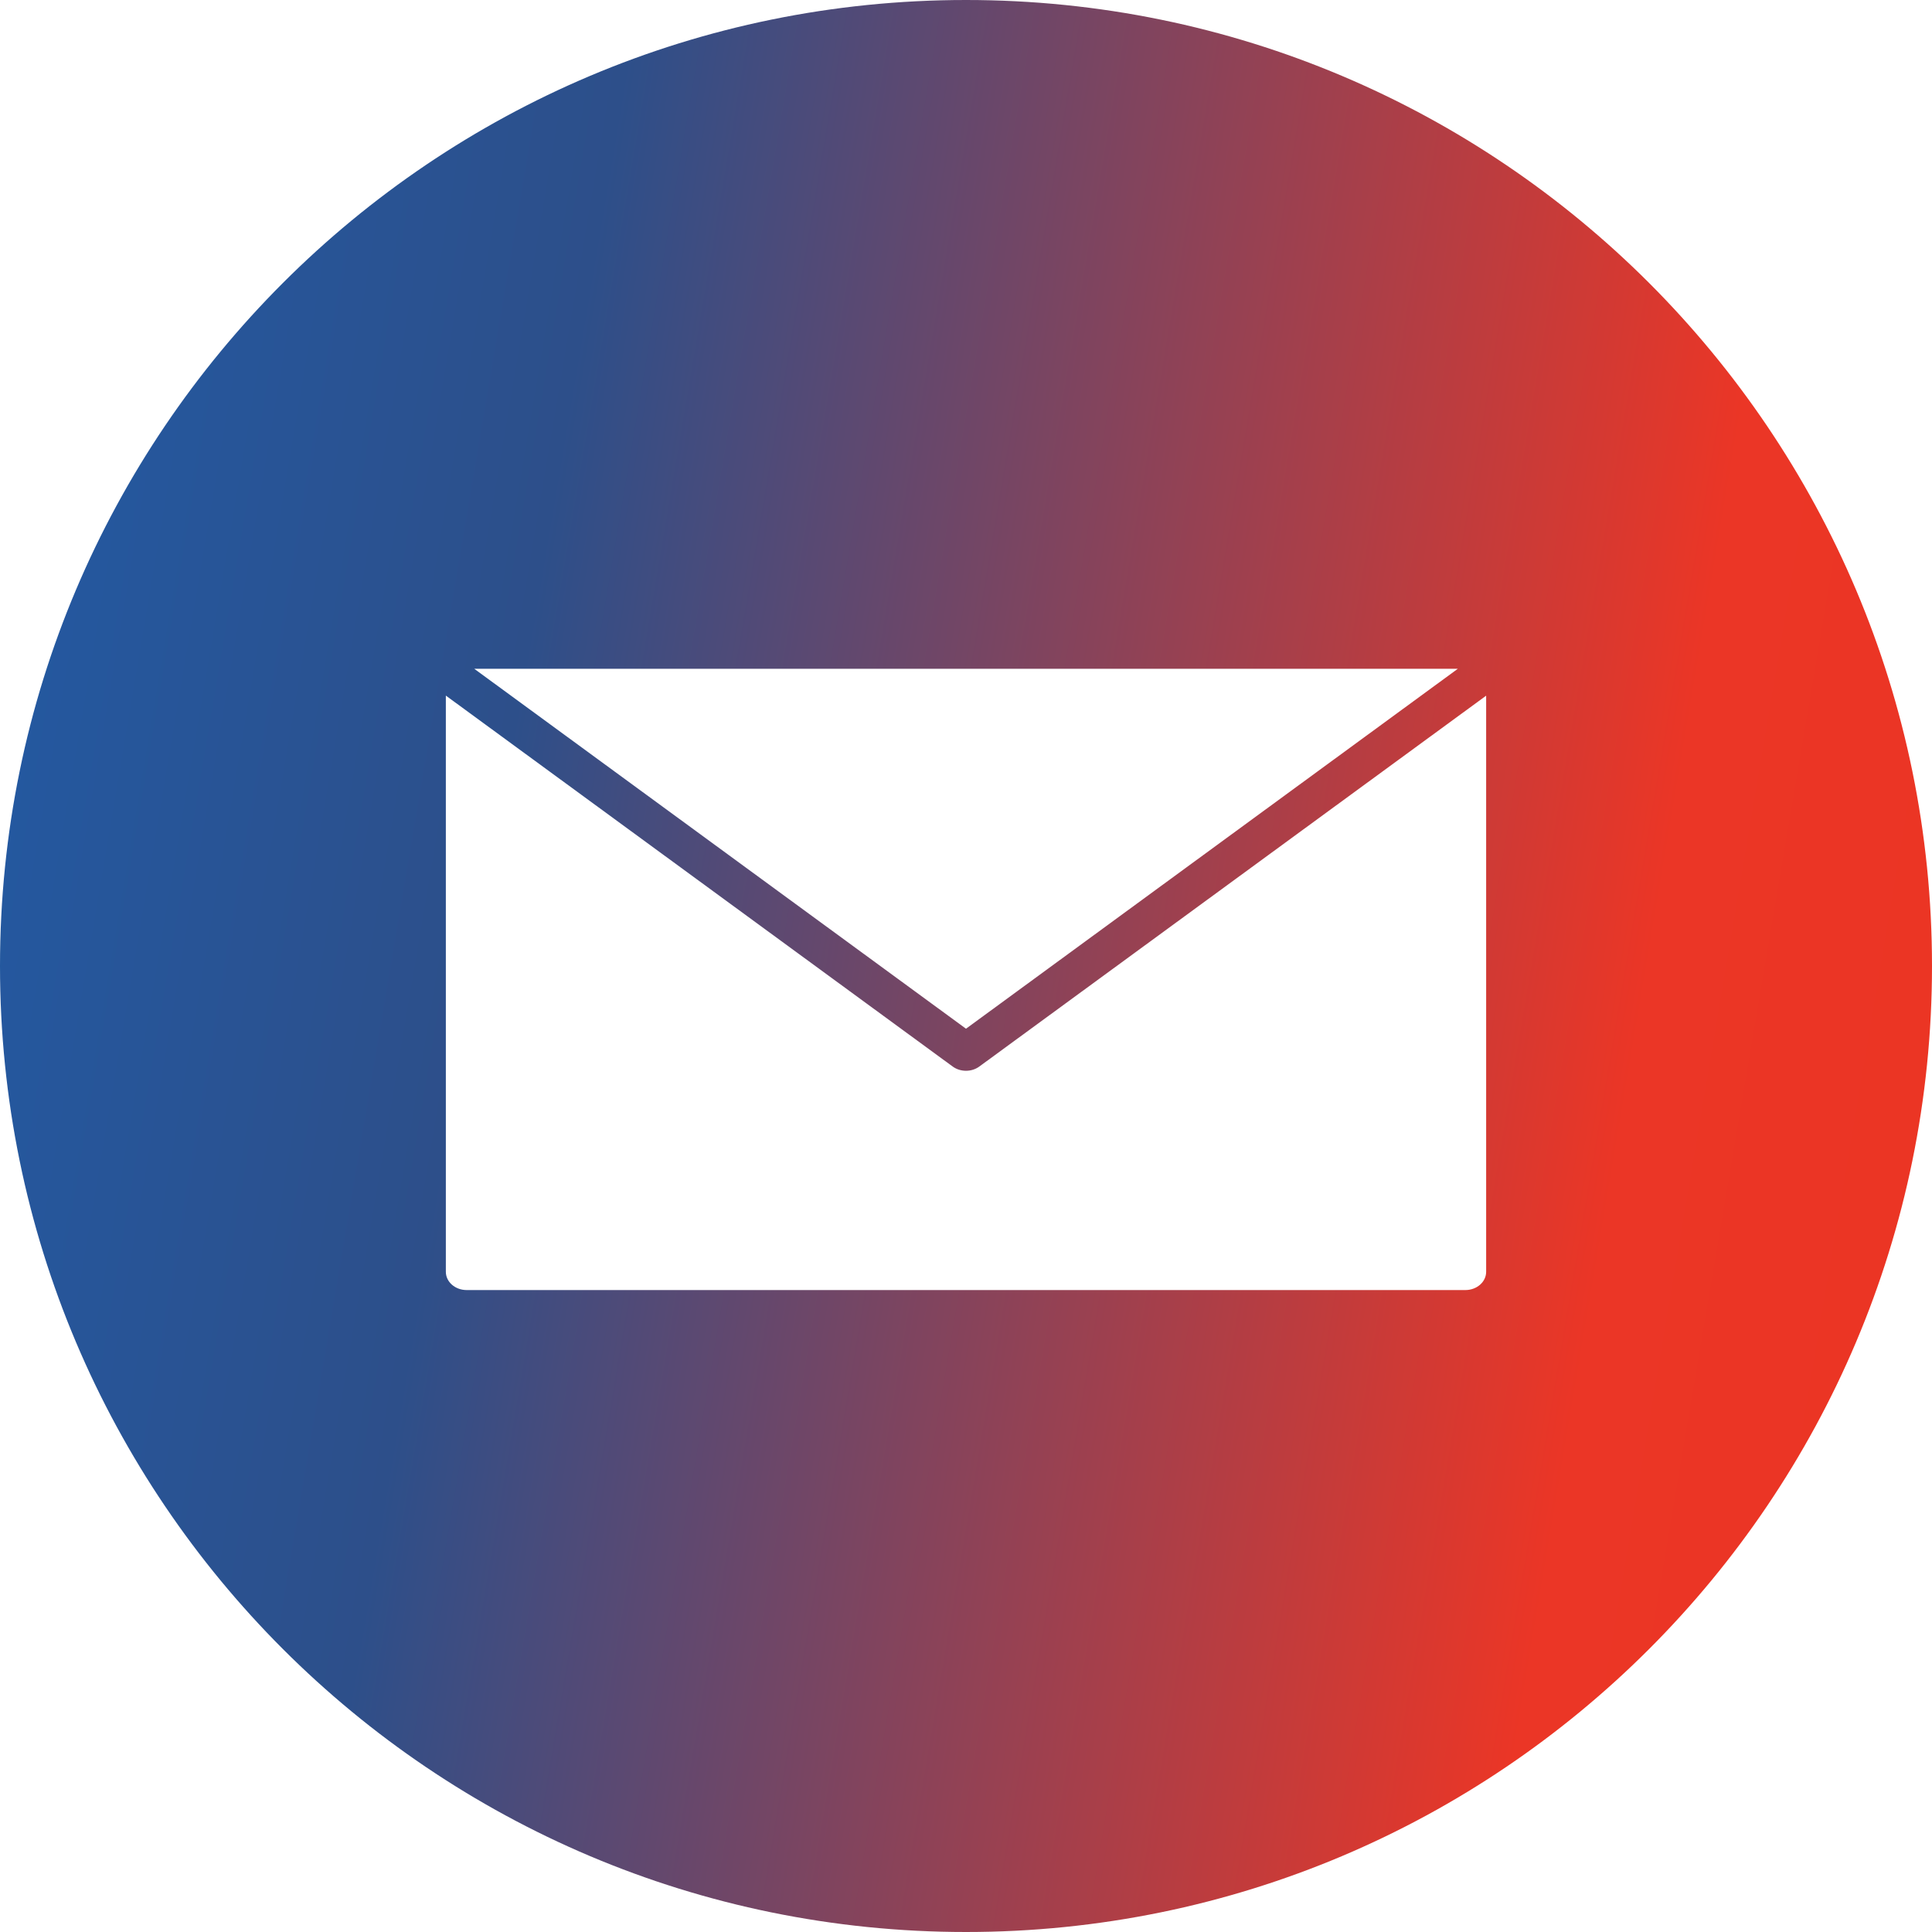 <svg width="26" height="26" viewBox="0 0 26 26" fill="none" xmlns="http://www.w3.org/2000/svg">
<path fill-rule="evenodd" clip-rule="evenodd" d="M13 26C20.18 26 26 20.18 26 13C26 5.82 20.18 0 13 0C5.82 0 0 5.82 0 13C0 20.18 5.82 26 13 26ZM6.382 9L13 13.844L19.619 9H6.382ZM13.179 14.353C13.127 14.391 13.064 14.41 13 14.41C12.936 14.41 12.873 14.391 12.821 14.353L6 9.361V17.115C6 17.251 6.125 17.361 6.28 17.361H19.72C19.875 17.361 20 17.251 20 17.115V9.362L13.179 14.353Z" fill="url(#paint0_linear)"/>
<defs>
<linearGradient id="paint0_linear" x1="-3.76679e-07" y1="2.122" x2="29.43" y2="7.097" gradientUnits="userSpaceOnUse">
<stop stop-color="#225AA4"/>
<stop offset="0.271" stop-color="#2D4F8A"/>
<stop offset="0.794" stop-color="#EB3626"/>
<stop offset="1" stop-color="#EB3423"/>
</linearGradient>
</defs>
</svg>

